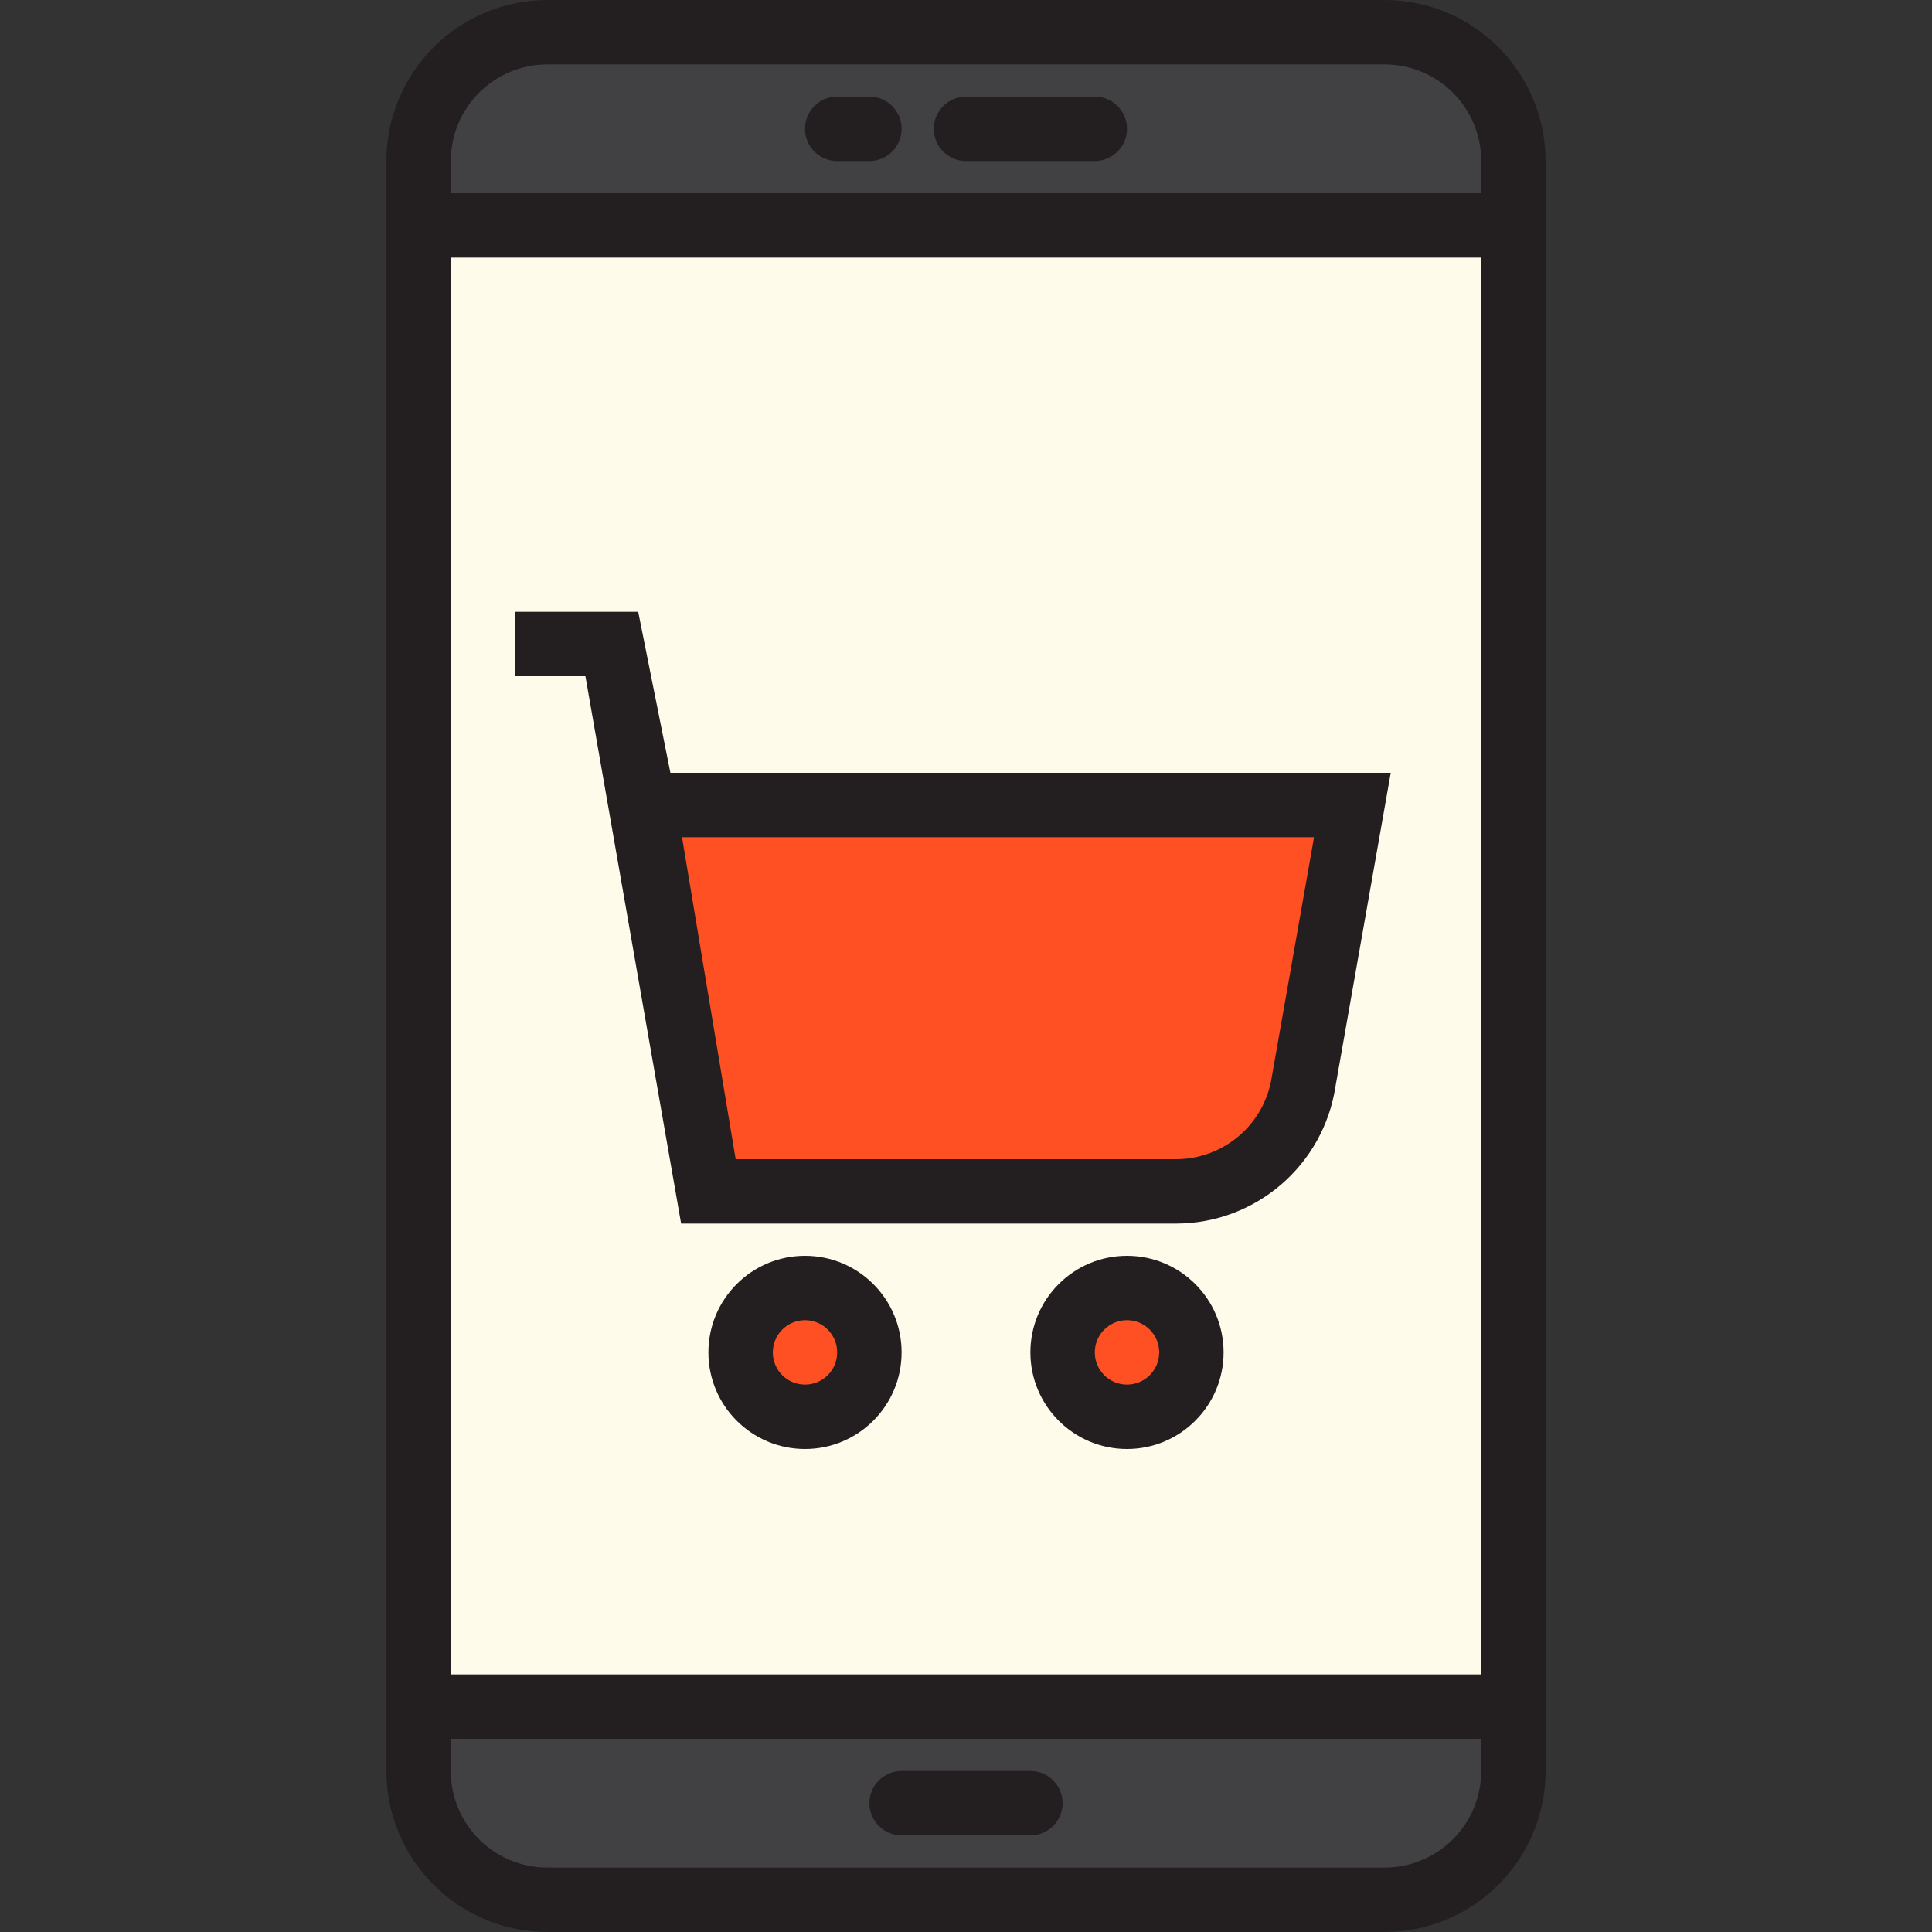<?xml version="1.0" encoding="iso-8859-1"?>
<!-- Generator: Adobe Illustrator 19.0.0, SVG Export Plug-In . SVG Version: 6.00 Build 0)  -->
<svg version="1.1" id="Capa_1" xmlns="http://www.w3.org/2000/svg" xmlns:xlink="http://www.w3.org/1999/xlink" x="0px" y="0px"
	 viewBox="0 0 480 480" style="enable-background:new 0 0 480 480;" xml:space="preserve">
<rect x="0" y="0" width="480" height="480" fill="#333333" stroke="none"/>
<path style="fill:#FFFBEA;" d="M104,424h272V56H104V424z M200,352c-8.837,0-16-7.163-16-16s7.163-16,16-16s16,7.163,16,16
	S208.837,352,200,352z M280,352c-8.837,0-16-7.163-16-16s7.163-16,16-16s16,7.163,16,16S288.837,352,280,352z M152,160l8,40h176
	l-12.072,68.528c-2.253,15.764-15.755,27.473-31.68,27.472H176l-16-96L152,160z"/>
<g>
	<path style="fill:#414042;" d="M104,440c0,17.673,14.327,32,32,32h208c17.673,0,32-14.327,32-32v-16H104V440z"/>
	<path style="fill:#414042;" d="M344,8H136c-17.673,0-32,14.327-32,32v16h272V40C376,22.327,361.673,8,344,8z"/>
</g>
<g>
	<path style="fill:#FF5023;" d="M292.248,296c15.925,0.001,29.427-11.708,31.68-27.472L336,200H160l16,96H292.248z"/>
	<circle style="fill:#FF5023;" cx="200" cy="336" r="16"/>
	<circle style="fill:#FF5023;" cx="280" cy="336" r="16"/>
</g>
<g>
	<path style="fill:#231F20;" d="M344,0H136c-22.08,0.026-39.974,17.92-40,40v400c0.026,22.08,17.92,39.974,40,40h208
		c22.08-0.026,39.974-17.92,40-40V40C383.974,17.92,366.08,0.026,344,0z M112,64h256v352H112V64z M136,16h208
		c13.255,0,24,10.745,24,24v8H112v-8C112,26.745,122.745,16,136,16z M344,464H136c-13.255,0-24-10.745-24-24v-8h256v8
		C368,453.255,357.255,464,344,464z"/>
	<path style="fill:#231F20;" d="M208,40h8c4.418,0,8-3.582,8-8s-3.582-8-8-8h-8c-4.418,0-8,3.582-8,8S203.582,40,208,40z"/>
	<path style="fill:#231F20;" d="M240,40h32c4.418,0,8-3.582,8-8s-3.582-8-8-8h-32c-4.418,0-8,3.582-8,8S235.582,40,240,40z"/>
	<path style="fill:#231F20;" d="M256,440h-32c-4.418,0-8,3.582-8,8s3.582,8,8,8h32c4.418,0,8-3.582,8-8S260.418,440,256,440z"/>
	<path style="fill:#231F20;" d="M166.56,192l-8-40H128v16h17.448l23.776,136h123.024c19.786-0.055,36.577-14.527,39.552-34.088
		L345.528,192L166.56,192z M316,267.4c-1.73,11.798-11.828,20.556-23.752,20.6H182.776l-13.328-80h157.024L316,267.4z"/>
	<path style="fill:#231F20;" d="M200,312c-13.255,0-24,10.745-24,24s10.745,24,24,24s24-10.745,24-24S213.255,312,200,312z M200,344
		c-4.418,0-8-3.582-8-8s3.582-8,8-8s8,3.582,8,8S204.418,344,200,344z"/>
	<path style="fill:#231F20;" d="M280,312c-13.255,0-24,10.745-24,24s10.745,24,24,24s24-10.745,24-24S293.255,312,280,312z M280,344
		c-4.418,0-8-3.582-8-8s3.582-8,8-8s8,3.582,8,8S284.418,344,280,344z"/>
</g>
<g>
</g>
<g>
</g>
<g>
</g>
<g>
</g>
<g>
</g>
<g>
</g>
<g>
</g>
<g>
</g>
<g>
</g>
<g>
</g>
<g>
</g>
<g>
</g>
<g>
</g>
<g>
</g>
<g>
</g>
</svg>

